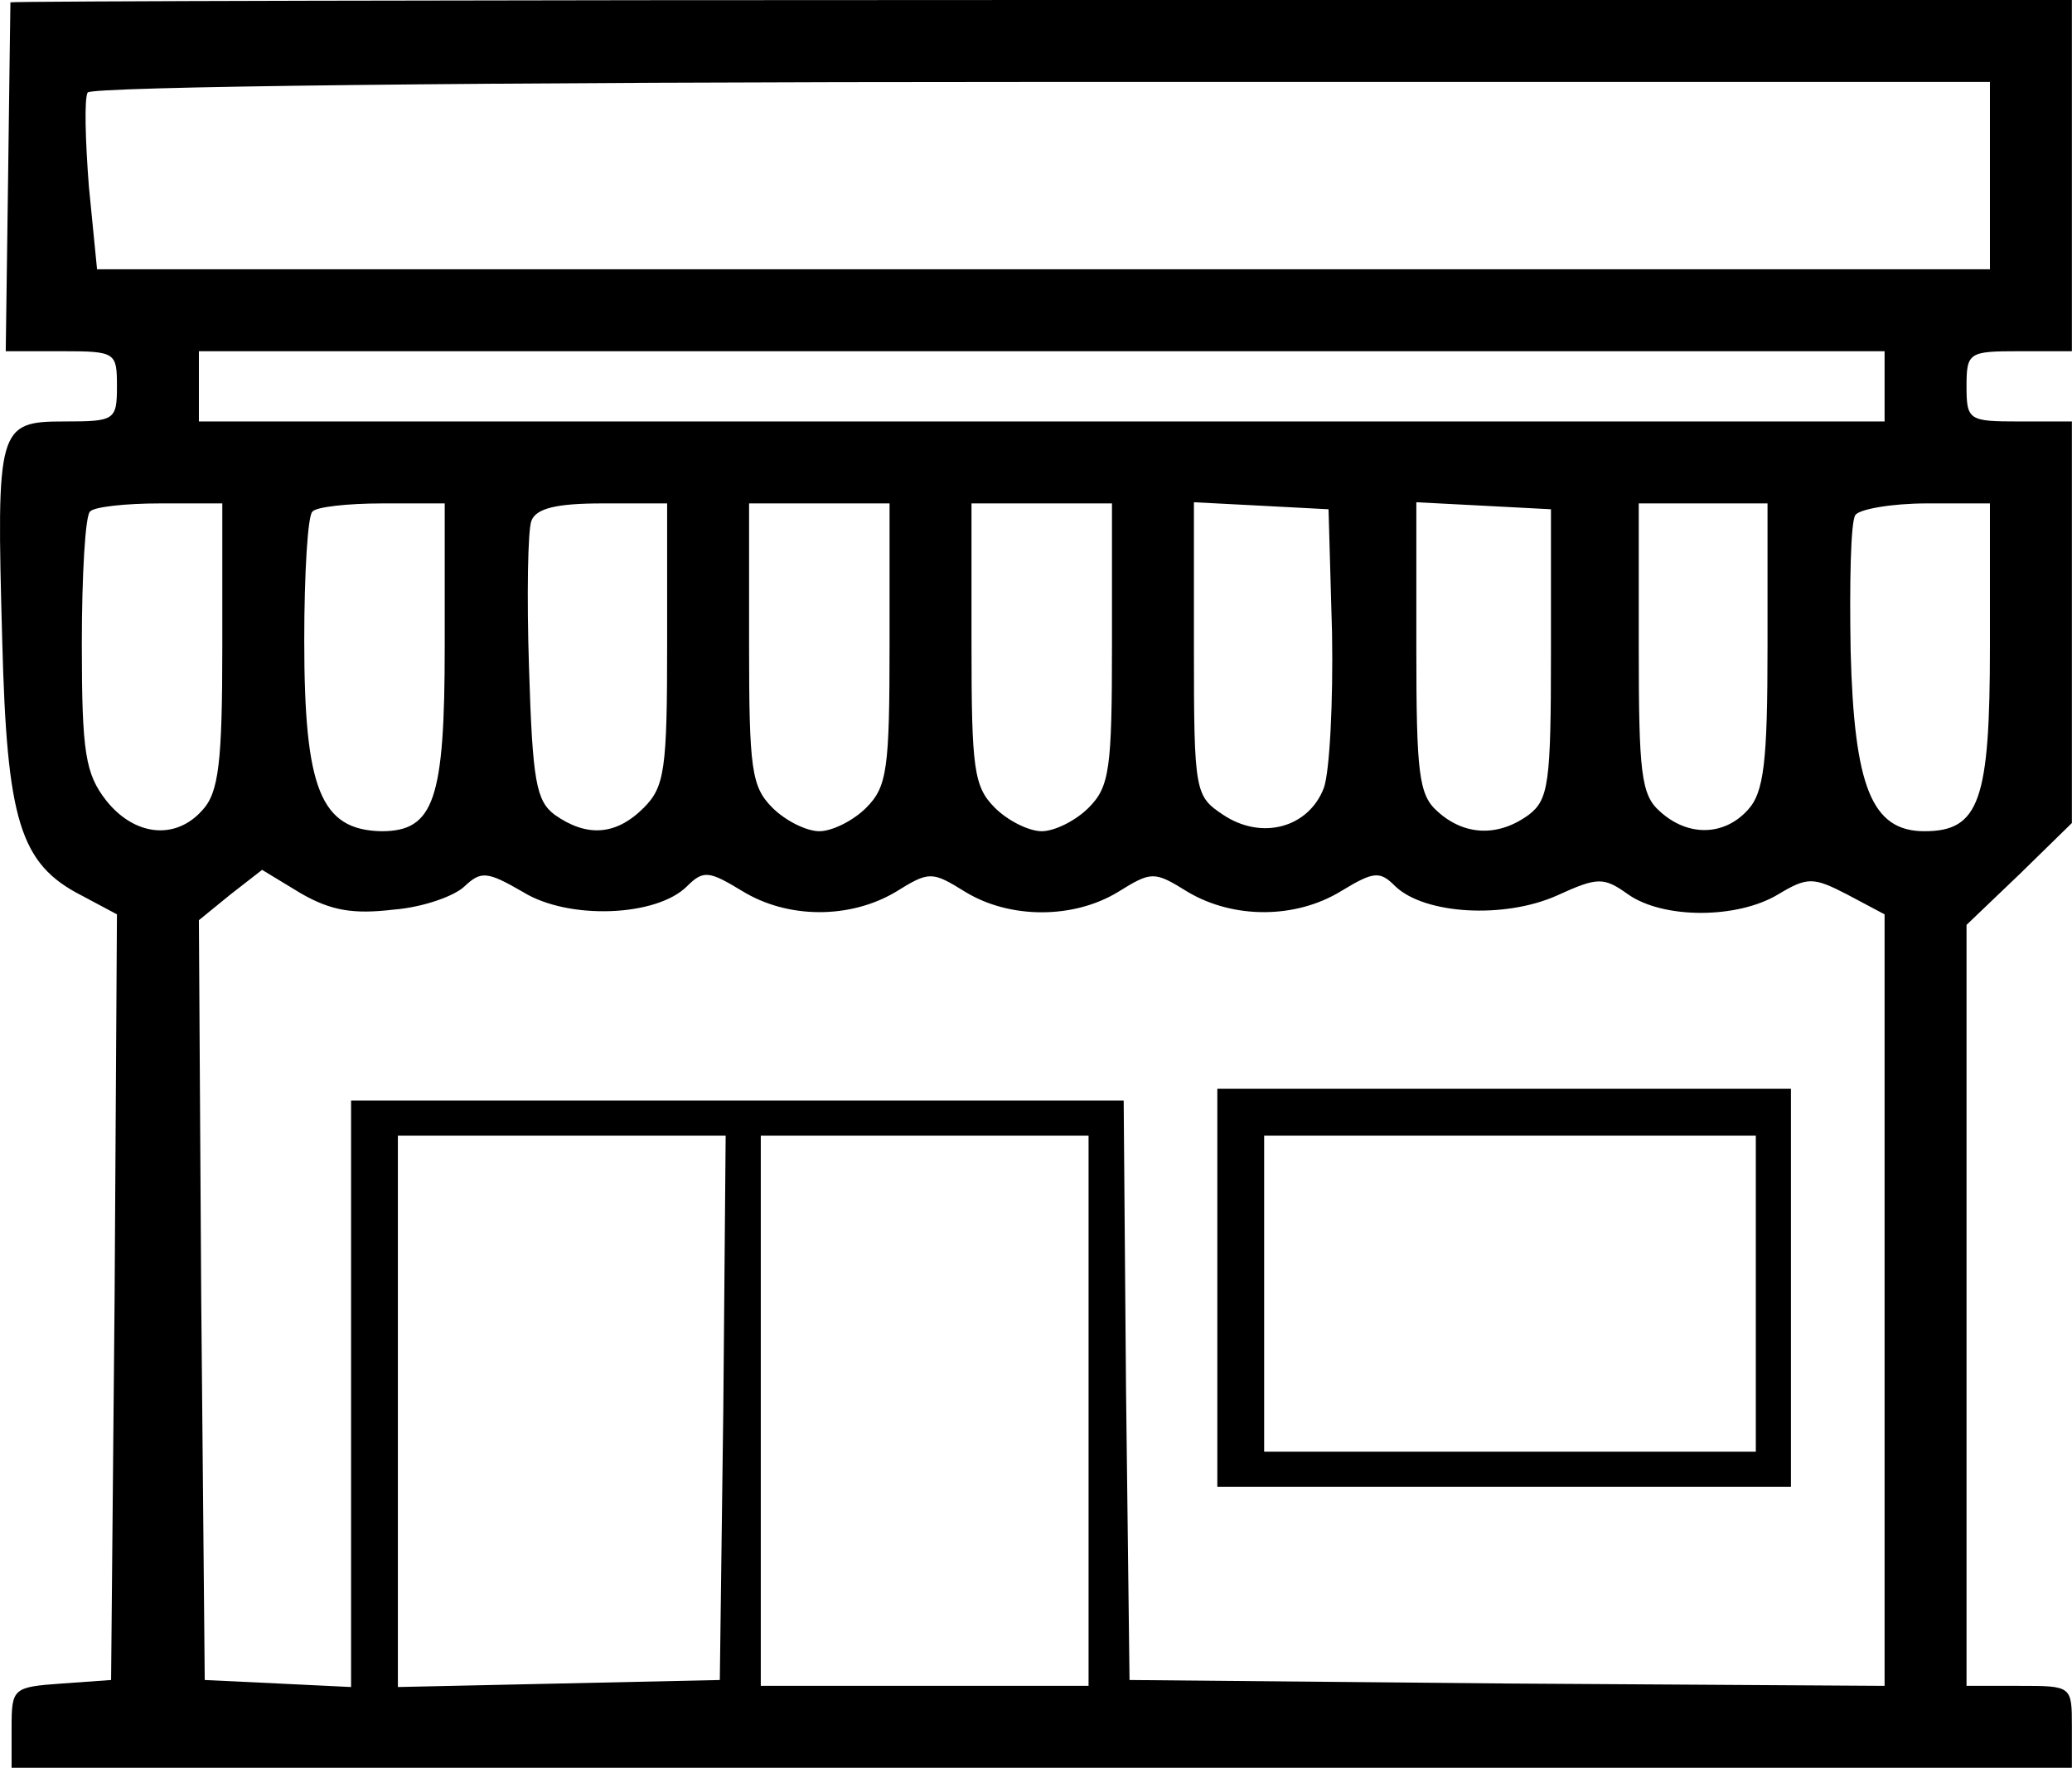 <?xml version="1.0" encoding="utf-8"?>
<svg version="1.1" id="Layer_1" xmlns="http://www.w3.org/2000/svg" xmlns:xlink="http://www.w3.org/1999/xlink" x="0px"
     y="0px"
     viewBox="0 0 177 151" style="enable-background:new 0 0 177 151;" xml:space="preserve">
<g transform="translate(0,202) scale(0.1,-0.1)">
	<path d="M8.9,2018c0-2-1-69-2-151l-2-147h48c46,0,47-1,47-30s-2-30-45-30c-57,0-58-5-53-187c4-154,15-191,68-218l30-16l-2-327
		l-3-327l-42-3c-42-3-43-4-43-38v-34h880h880v35c0,35,0,35-45,35h-45v325v325l45,43l45,44v171v172h-45c-43,0-45,1-45,30s2,30,45,30
		h45v150v150h-880C405.9,2020,9.9,2019,8.9,2018z M1699.9,1870v-80h-809h-808l-7,71c-3,39-4,75-1,80c4,5,329,9,816,9h809V1870z
		 M1609.9,1690v-30h-720h-720v30v30h720h720V1690z M189.9,1468c0-99-3-125-17-140c-23-26-58-22-82,8c-18,23-21,41-21,134
		c0,59,3,110,7,113c3,4,30,7,60,7h53V1468z M379.9,1468c0-131-9-158-54-158c-52,1-66,36-66,163c0,57,3,107,7,110c3,4,30,7,60,7h53
		V1468z M569.9,1470c0-107-2-122-20-140c-24-24-49-25-76-6c-16,12-19,29-22,126c-2,61-1,117,2,125c4,11,22,15,61,15h55V1470z
		 M759.9,1470c0-107-2-122-20-140c-11-11-29-20-40-20s-29,9-40,20c-18,18-20,33-20,140v120h60h60V1470z M949.9,1470
		c0-107-2-122-20-140c-11-11-29-20-40-20s-29,9-40,20c-18,18-20,33-20,140v120h60h60V1470z M1137.9,1479c1-58-2-118-7-132
		c-13-34-53-45-86-23c-24,16-25,19-25,142v125l58-3l57-3L1137.9,1479z M1324.9,1462c0-111-2-125-19-138c-26-19-55-18-78,3
		c-16,14-18,33-18,140v124l58-3l57-3V1462z M1509.9,1468c0-99-3-125-17-140c-20-22-51-23-75-1c-16,14-18,33-18,140v123h55h55V1468z
		 M1699.9,1468c0-132-9-158-56-158c-45,0-60,38-63,154c-1,58,0,110,4,116c3,5,31,10,61,10h54V1468z M335.9,1243c26,2,53,12,61,20
		c14,13,19,13,50-5c39-24,114-21,140,5c14,14,19,13,47-4c39-24,92-24,131-1c29,18,31,18,60,0c38-23,92-23,130,0c29,18,31,18,60,0
		c39-23,92-23,131,1c28,17,33,17,46,4c25-24,93-28,138-8c35,16,40,16,61,1c30-21,93-21,128,0c25,15,30,15,59,0l32-17V910V580l-322,2
		l-323,3l-3,248l-2,247h-330h-330V830V579l-62,3l-63,3l-3,325l-2,324l27,22l27,21l33-20C282.9,1242,301.9,1239,335.9,1243z
		 M617.9,818l-3-233l-137-3l-138-3v236v235h140h140L617.9,818z M929.9,815V580h-140h-140v235v235h140h140V815z"/>
    <path d="M1039.9,920V750h245h245v170v170h-245h-245V920z M1499.9,915V780h-210h-210v135v135h210h210V915z"/>
</g>
</svg>
